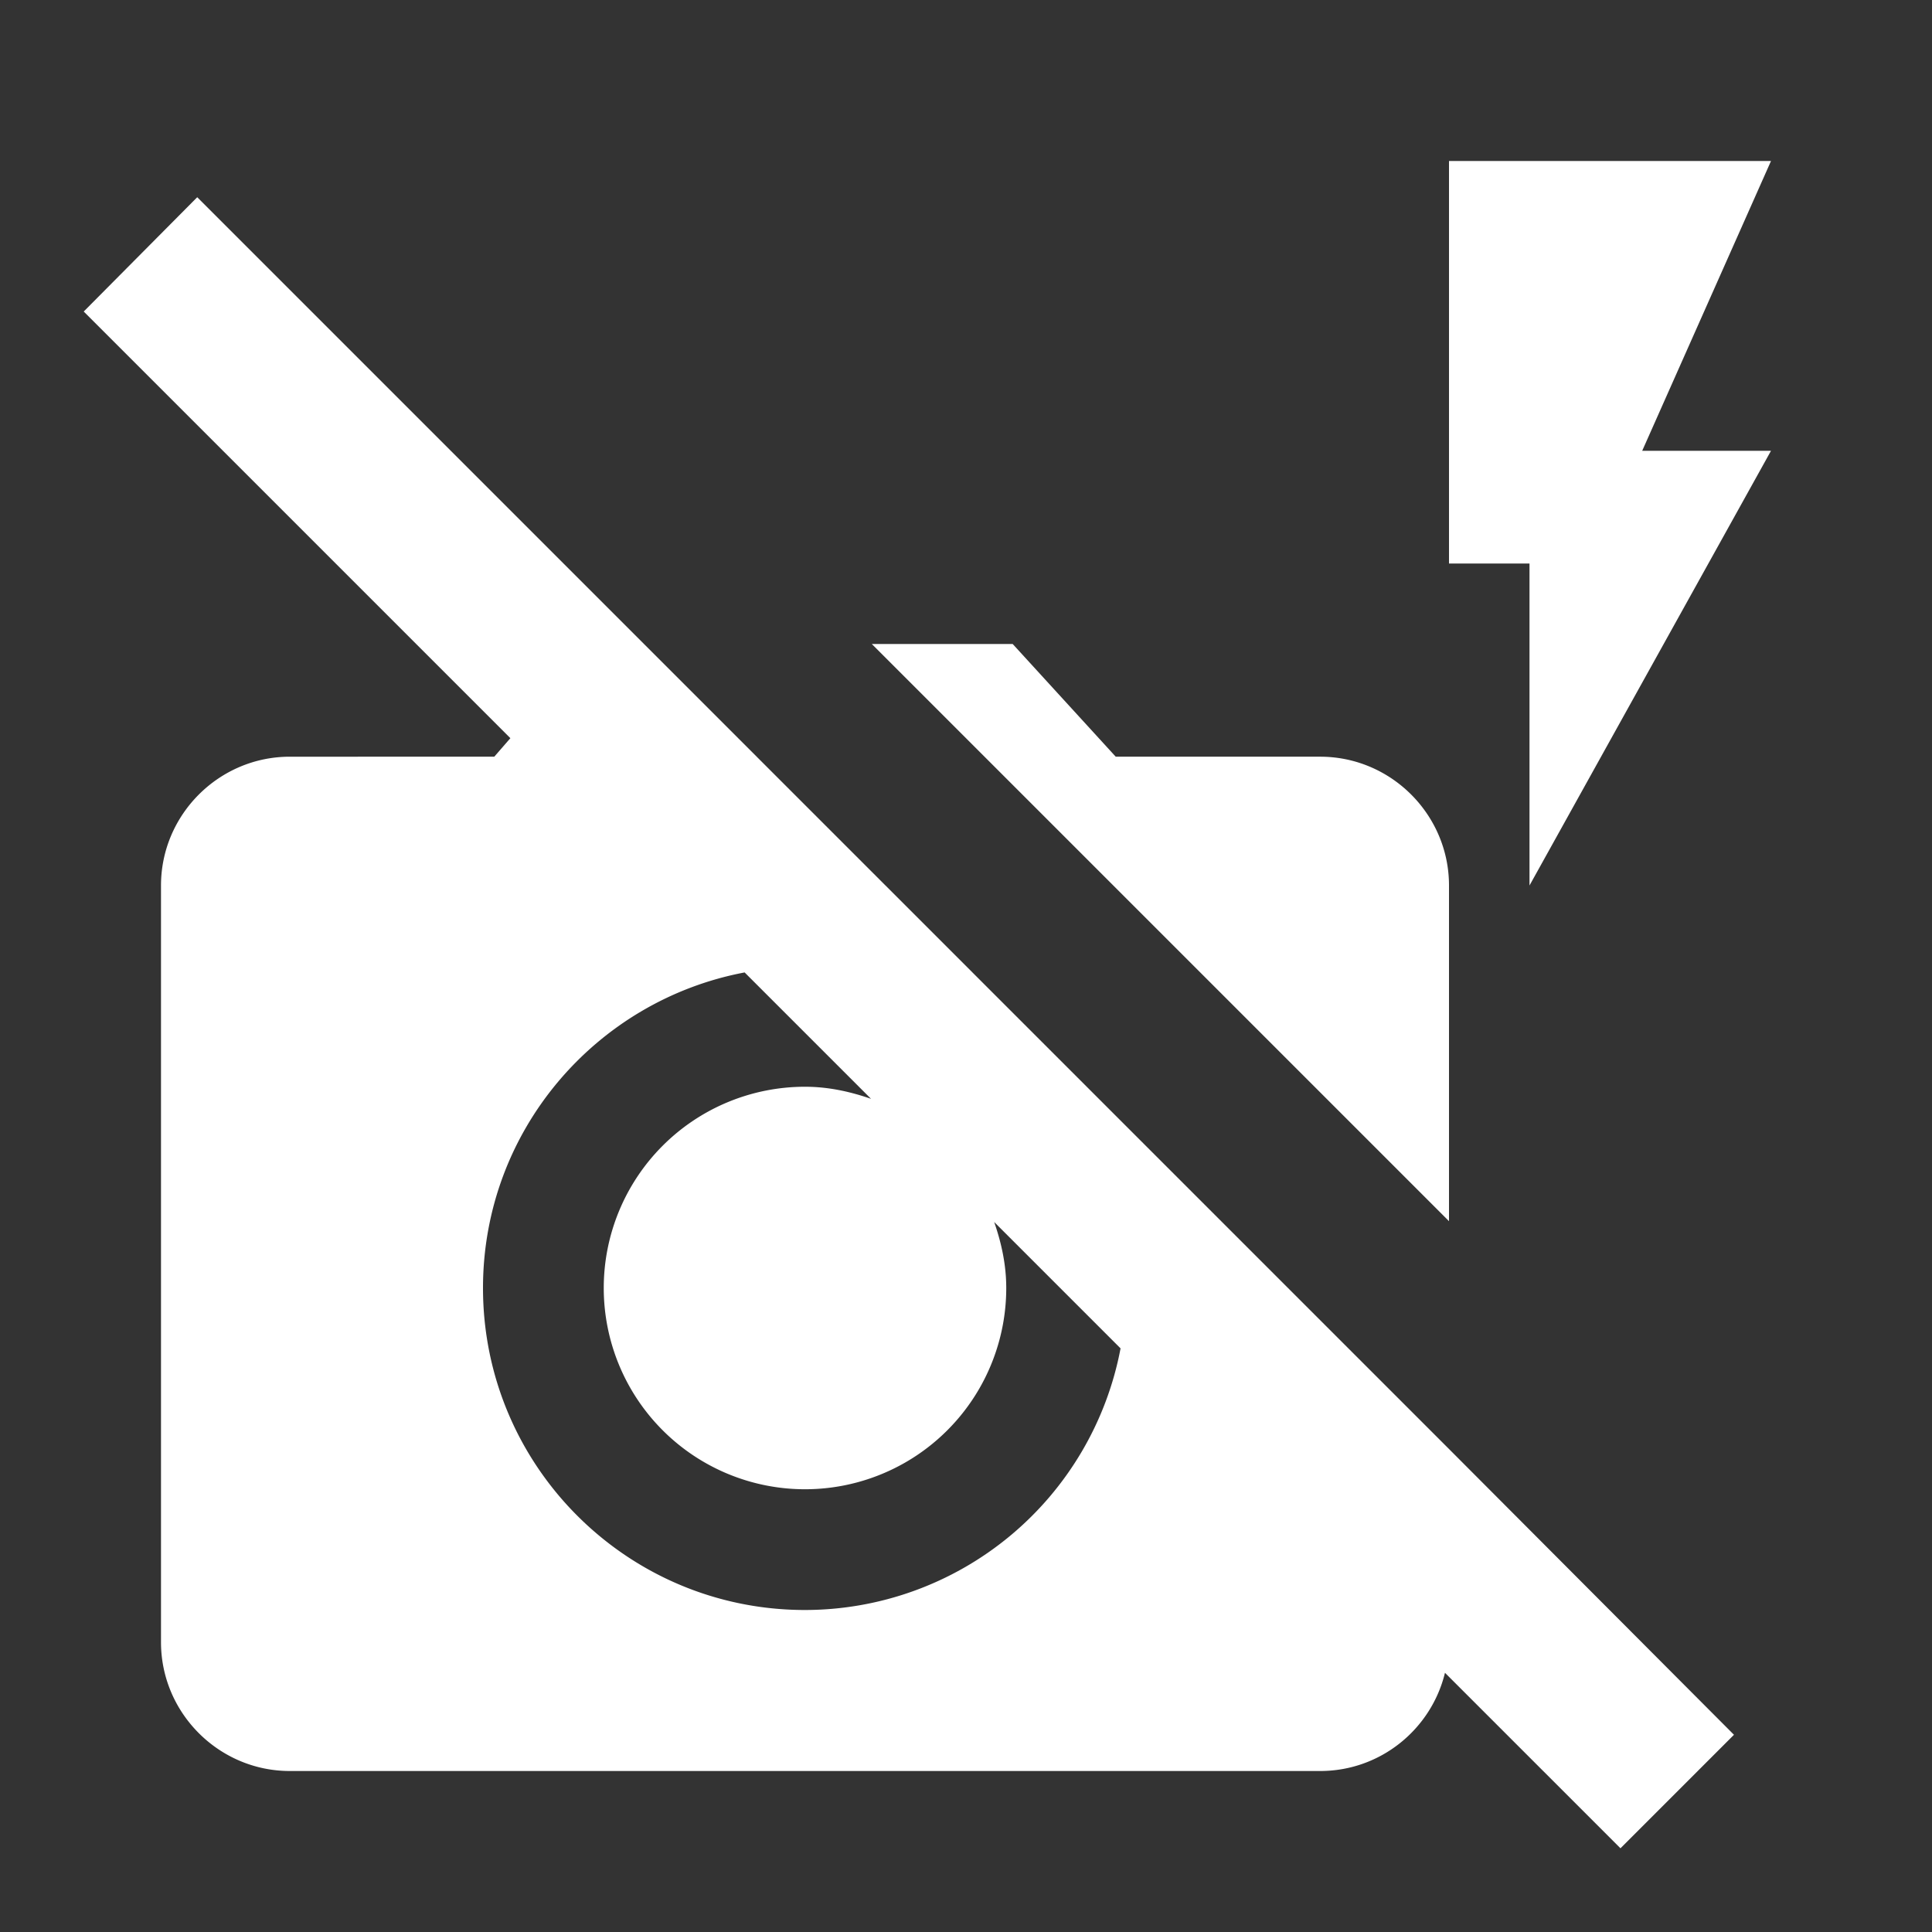 <svg xmlns="http://www.w3.org/2000/svg" height="24" width="24" fill="#fff">
    <rect width="100%" height="100%" fill="#333333" stroke="none"/>
    <path fill="none" d="M0 0h24v24H0z"/>
    <path d="M13.93 13.93 2.45 2.45 1.04 3.87l5.3 5.3-.2.23H3.6c-.88 0-1.6.72-1.6 1.6v9.4c0 .88.72 1.6 1.6 1.6h12.8c.75 0 1.38-.52 1.55-1.22l2.18 2.18 1.41-1.41L18 18l-4.07-4.07zM10 20c-2.21 0-4-1.79-4-4 0-1.95 1.4-3.57 3.25-3.92l1.57 1.57c-.26-.09-.53-.15-.82-.15a2.5 2.5 0 0 0 0 5 2.5 2.5 0 0 0 2.5-2.5c0-.29-.06-.56-.15-.82l1.57 1.57A3.993 3.993 0 0 1 10 20zm8-4.83L10.83 8h1.75l1.28 1.4h2.54c.88 0 1.6.72 1.6 1.6v4.17zm2.4-9.57H22L19 11V7h-1V2h4l-1.6 3.6z"/>
</svg>
